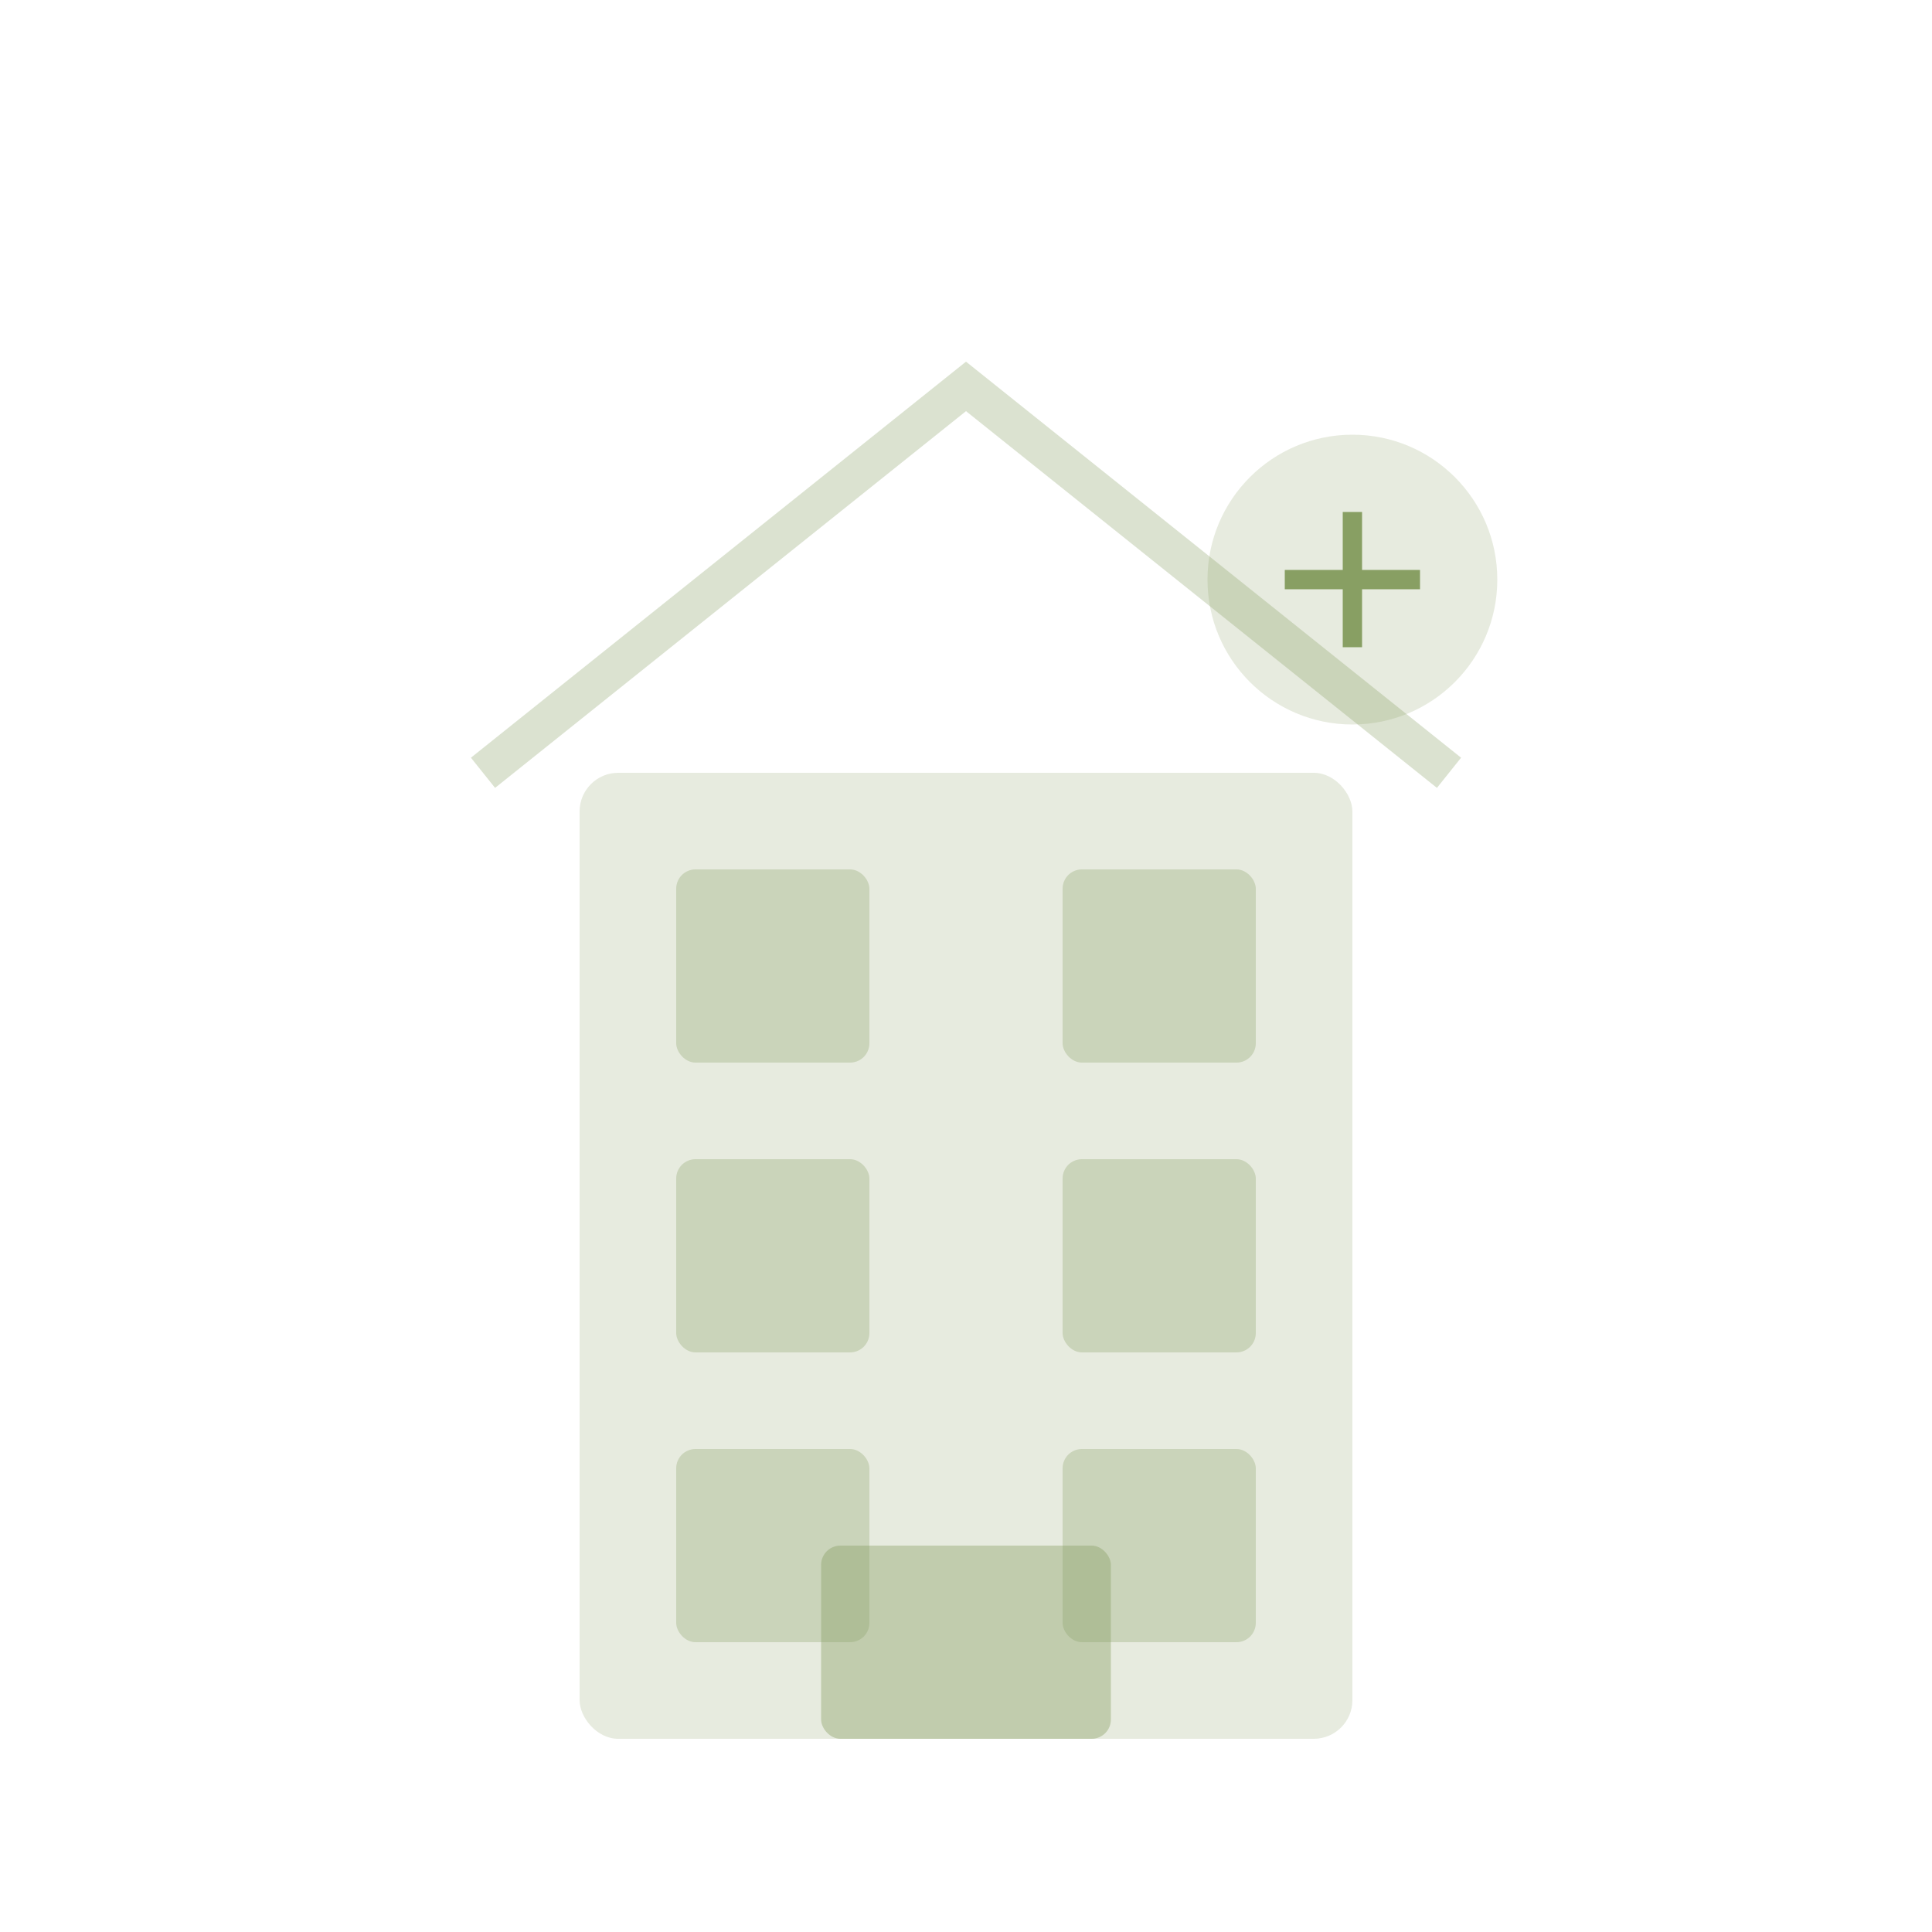 <?xml version="1.0" encoding="UTF-8"?>
<svg width="200px" height="200px" viewBox="0 0 200 200" version="1.1" xmlns="http://www.w3.org/2000/svg">
    <g stroke="none" stroke-width="1" fill="none" fill-rule="evenodd">
        <g transform="translate(40, 20)">
            <!-- Building Base -->
            <rect fill="#889F63" opacity="0.2" x="20" y="60" width="80" height="100" rx="4"/>
            
            <!-- Windows -->
            <rect fill="#889F63" opacity="0.3" x="30" y="70" width="20" height="20" rx="2"/>
            <rect fill="#889F63" opacity="0.3" x="70" y="70" width="20" height="20" rx="2"/>
            <rect fill="#889F63" opacity="0.3" x="30" y="100" width="20" height="20" rx="2"/>
            <rect fill="#889F63" opacity="0.3" x="70" y="100" width="20" height="20" rx="2"/>
            <rect fill="#889F63" opacity="0.3" x="30" y="130" width="20" height="20" rx="2"/>
            <rect fill="#889F63" opacity="0.3" x="70" y="130" width="20" height="20" rx="2"/>
            
            <!-- Door -->
            <rect fill="#889F63" opacity="0.4" x="45" y="140" width="30" height="20" rx="2"/>
            
            <!-- Roof -->
            <path d="M10,60 L60,20 L110,60" stroke="#889F63" stroke-width="4" opacity="0.3"/>
            
            <!-- Plus Icon -->
            <circle fill="#889F63" opacity="0.2" cx="100" cy="40" r="15"/>
            <path d="M93,40 L107,40 M100,33 L100,47" stroke="#889F63" stroke-width="2"/>
        </g>
    </g>
</svg>
